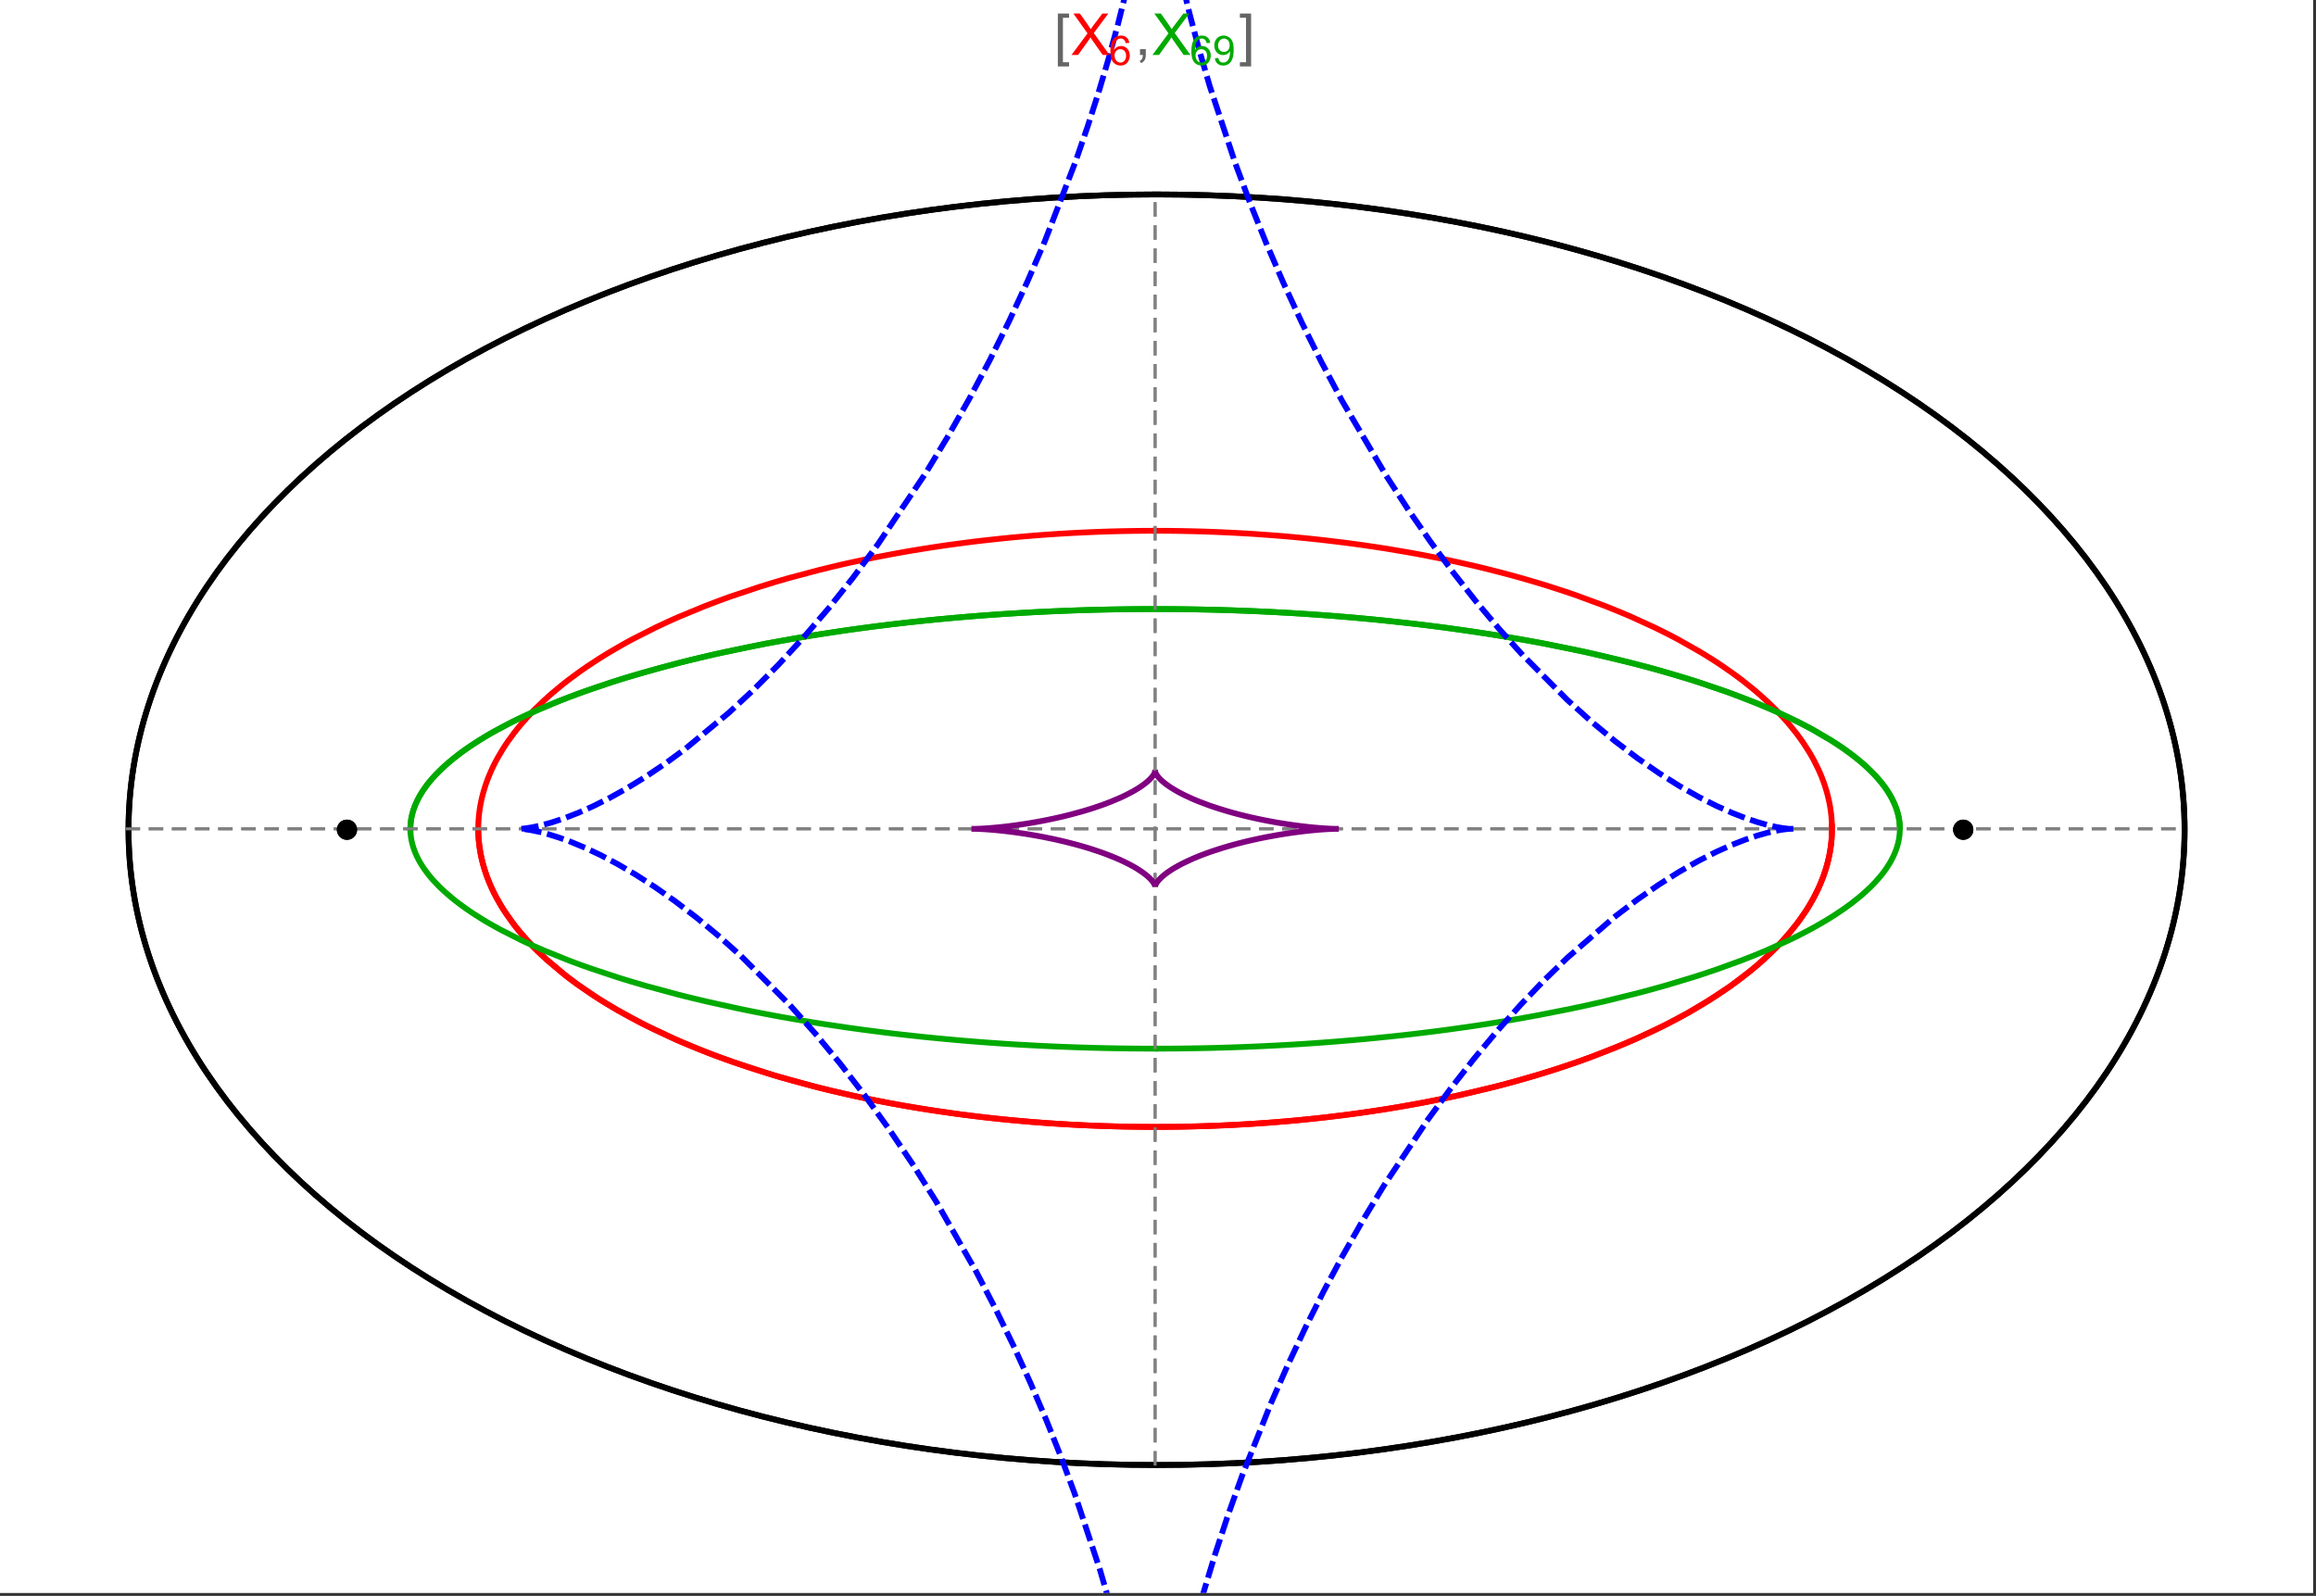 <?xml version="1.0" encoding="UTF-8"?>
<svg xmlns="http://www.w3.org/2000/svg" xmlns:xlink="http://www.w3.org/1999/xlink" width="801pt" height="552pt" viewBox="0 0 801 552" version="1.1">
<rect x="0" y="0" width="801" height="552" fill="#333333" stroke="none"/>
<defs>
<g>
<symbol overflow="visible" id="glyph0-0">
<path style="stroke:none;" d="M 1.25 0 L 1.25 -15.996 L 8.75 -15.996 L 8.75 0 Z M 2.5 -1.25 L 7.5 -1.25 L 7.5 -14.746 L 2.5 -14.746 Z "/>
</symbol>
<symbol overflow="visible" id="glyph0-1">
<path style="stroke:none;" d="M 5.242 3.984 L 1.359 3.984 L 1.359 -14.316 L 5.242 -14.316 L 5.242 -12.859 L 3.117 -12.859 L 3.117 2.52 L 5.242 2.52 Z "/>
</symbol>
<symbol overflow="visible" id="glyph0-2">
<path style="stroke:none;" d="M 4.199 3.984 L 0.32 3.984 L 0.32 2.52 L 2.441 2.52 L 2.441 -12.859 L 0.32 -12.859 L 0.32 -14.316 L 4.199 -14.316 Z "/>
</symbol>
<symbol overflow="visible" id="glyph1-0">
<path style="stroke:none;" d="M 2.5 0 L 2.5 -12.5 L 12.5 -12.5 L 12.5 0 Z M 2.812 -0.312 L 12.188 -0.312 L 12.188 -12.188 L 2.812 -12.188 Z "/>
</symbol>
<symbol overflow="visible" id="glyph1-1">
<path style="stroke:none;" d="M 0.086 0 L 5.625 -7.461 L 0.742 -14.316 L 3 -14.316 L 5.594 -10.645 C 6.133 -9.879 6.52 -9.293 6.75 -8.887 C 7.066 -9.406 7.441 -9.949 7.883 -10.516 L 10.762 -14.316 L 12.82 -14.316 L 7.793 -7.57 L 13.211 0 L 10.867 0 L 7.266 -5.109 C 7.062 -5.398 6.852 -5.715 6.641 -6.062 C 6.32 -5.539 6.094 -5.184 5.957 -4.992 L 2.363 0 Z "/>
</symbol>
<symbol overflow="visible" id="glyph1-2">
<path style="stroke:none;" d="M 1.777 0 L 1.777 -2 L 3.781 -2 L 3.781 0 C 3.777 0.734 3.648 1.328 3.391 1.781 C 3.129 2.234 2.715 2.582 2.148 2.832 L 1.66 2.078 C 2.027 1.914 2.301 1.676 2.48 1.363 C 2.652 1.047 2.75 0.594 2.773 0 Z "/>
</symbol>
<symbol overflow="visible" id="glyph2-0">
<path style="stroke:none;" d="M 1.773 0 L 1.773 -8.875 L 8.875 -8.875 L 8.875 0 Z M 1.996 -0.223 L 8.652 -0.223 L 8.652 -8.652 L 1.996 -8.652 Z "/>
</symbol>
<symbol overflow="visible" id="glyph2-1">
<path style="stroke:none;" d="M 7.066 -7.676 L 5.824 -7.578 C 5.711 -8.062 5.551 -8.418 5.352 -8.645 C 5.012 -8.996 4.598 -9.176 4.105 -9.18 C 3.703 -9.176 3.355 -9.066 3.059 -8.848 C 2.664 -8.559 2.352 -8.137 2.129 -7.59 C 1.898 -7.035 1.781 -6.254 1.773 -5.242 C 2.074 -5.699 2.441 -6.039 2.875 -6.262 C 3.309 -6.48 3.766 -6.59 4.242 -6.594 C 5.074 -6.59 5.781 -6.285 6.367 -5.676 C 6.949 -5.062 7.242 -4.27 7.246 -3.301 C 7.242 -2.66 7.105 -2.066 6.832 -1.52 C 6.559 -0.969 6.18 -0.551 5.699 -0.262 C 5.215 0.027 4.668 0.168 4.062 0.172 C 3.02 0.168 2.172 -0.211 1.52 -0.973 C 0.859 -1.738 0.531 -3 0.535 -4.758 C 0.531 -6.719 0.895 -8.145 1.621 -9.039 C 2.25 -9.816 3.102 -10.207 4.18 -10.207 C 4.977 -10.207 5.633 -9.98 6.145 -9.531 C 6.656 -9.082 6.965 -8.465 7.066 -7.676 Z M 1.969 -3.293 C 1.969 -2.863 2.059 -2.449 2.242 -2.059 C 2.422 -1.66 2.676 -1.363 3.008 -1.16 C 3.332 -0.953 3.68 -0.848 4.043 -0.852 C 4.566 -0.848 5.016 -1.062 5.398 -1.488 C 5.773 -1.914 5.965 -2.492 5.969 -3.223 C 5.965 -3.926 5.777 -4.477 5.406 -4.883 C 5.031 -5.285 4.559 -5.488 3.992 -5.492 C 3.426 -5.488 2.949 -5.285 2.559 -4.883 C 2.164 -4.477 1.969 -3.949 1.969 -3.293 Z "/>
</symbol>
<symbol overflow="visible" id="glyph2-2">
<path style="stroke:none;" d="M 0.777 -2.352 L 1.977 -2.461 C 2.074 -1.898 2.27 -1.488 2.559 -1.234 C 2.844 -0.977 3.211 -0.848 3.66 -0.852 C 4.039 -0.848 4.375 -0.938 4.668 -1.113 C 4.953 -1.289 5.191 -1.523 5.379 -1.82 C 5.562 -2.113 5.715 -2.508 5.844 -3.008 C 5.965 -3.504 6.027 -4.016 6.031 -4.535 C 6.027 -4.59 6.027 -4.672 6.023 -4.785 C 5.773 -4.383 5.434 -4.059 5.004 -3.816 C 4.57 -3.566 4.102 -3.445 3.598 -3.445 C 2.754 -3.445 2.039 -3.75 1.461 -4.359 C 0.875 -4.969 0.586 -5.773 0.59 -6.773 C 0.586 -7.805 0.891 -8.633 1.5 -9.262 C 2.109 -9.891 2.871 -10.207 3.785 -10.207 C 4.445 -10.207 5.047 -10.027 5.598 -9.672 C 6.145 -9.312 6.562 -8.805 6.848 -8.148 C 7.129 -7.488 7.27 -6.535 7.273 -5.289 C 7.27 -3.988 7.129 -2.953 6.848 -2.188 C 6.562 -1.414 6.145 -0.828 5.59 -0.43 C 5.035 -0.027 4.383 0.168 3.633 0.172 C 2.836 0.168 2.184 -0.047 1.684 -0.488 C 1.176 -0.926 0.875 -1.547 0.777 -2.352 Z M 5.887 -6.836 C 5.883 -7.551 5.691 -8.117 5.312 -8.539 C 4.93 -8.957 4.473 -9.168 3.938 -9.172 C 3.383 -9.168 2.898 -8.941 2.488 -8.492 C 2.074 -8.035 1.867 -7.449 1.871 -6.73 C 1.867 -6.082 2.062 -5.555 2.457 -5.152 C 2.844 -4.746 3.328 -4.547 3.902 -4.547 C 4.48 -4.547 4.953 -4.746 5.328 -5.152 C 5.695 -5.555 5.883 -6.117 5.887 -6.836 Z "/>
</symbol>
</g>
<clipPath id="clip1">
  <path d="M 170 0 L 629 0 L 629 551 L 170 551 Z "/>
</clipPath>
</defs>
<g id="surface3750">
<path style="fill-rule:nonzero;fill:rgb(99.998%,99.998%,99.998%);fill-opacity:1;stroke-width:0.03;stroke-linecap:butt;stroke-linejoin:miter;stroke:rgb(99.998%,99.998%,99.998%);stroke-opacity:1;stroke-miterlimit:10;" d="M 74 564 L 874 564 L 874 13 L 74 13 Z " transform="matrix(1,0,0,1,-74,-13)"/>
<path style="fill:none;stroke-width:2;stroke-linecap:square;stroke-linejoin:miter;stroke:rgb(0%,0%,0%);stroke-opacity:1;stroke-miterlimit:3.25;" d="M 829.551 300 C 829.551 241.719 792.09 185.828 725.414 144.617 C 658.734 103.41 568.297 80.258 474 80.258 C 379.703 80.258 289.266 103.41 222.586 144.617 C 155.91 185.828 118.449 241.719 118.449 300 C 118.449 358.281 155.91 414.172 222.586 455.383 C 289.266 496.59 379.703 519.742 474 519.742 C 568.297 519.742 658.734 496.59 725.414 455.383 C 792.09 414.172 829.551 358.281 829.551 300 Z " transform="matrix(1,0,0,1,-74,-13)"/>
<path style="fill:none;stroke-width:1;stroke-linecap:square;stroke-linejoin:miter;stroke:rgb(50%,50%,50%);stroke-opacity:1;stroke-dasharray:4,4;stroke-miterlimit:3.25;" d="M 117.949 299.691 L 829.051 299.691 " transform="matrix(1,0,0,1,-74,-13)"/>
<path style="fill:none;stroke-width:1;stroke-linecap:square;stroke-linejoin:miter;stroke:rgb(50%,50%,50%);stroke-opacity:1;stroke-dasharray:4,4;stroke-miterlimit:3.25;" d="M 473.5 519.434 L 473.5 79.949 " transform="matrix(1,0,0,1,-74,-13)"/>
<path style="fill:none;stroke-width:2;stroke-linecap:square;stroke-linejoin:miter;stroke:rgb(99.998%,0%,0%);stroke-opacity:1;stroke-miterlimit:3.25;" d="M 239.418 300.547 L 239.438 301.371 L 239.477 302.191 L 239.527 303.016 L 239.598 303.84 L 239.68 304.66 L 239.777 305.484 L 239.887 306.305 L 240.016 307.125 L 240.156 307.945 L 240.312 308.766 L 240.484 309.586 L 240.672 310.406 L 240.871 311.223 L 241.086 312.039 L 241.562 313.672 L 241.82 314.484 L 242.098 315.301 L 242.688 316.922 L 243.008 317.734 L 243.34 318.543 L 244.047 320.156 L 244.426 320.961 L 244.816 321.762 L 245.641 323.363 L 247.461 326.547 L 247.949 327.34 L 248.457 328.129 L 249.508 329.699 L 251.777 332.82 L 252.379 333.594 L 252.996 334.367 L 254.27 335.902 L 256.977 338.945 L 257.688 339.695 L 258.41 340.449 L 259.898 341.941 L 263.027 344.891 L 269.891 350.637 L 270.883 351.398 L 271.887 352.156 L 273.938 353.66 L 278.203 356.609 L 279.301 357.336 L 280.414 358.059 L 282.68 359.484 L 287.359 362.285 L 288.562 362.973 L 289.773 363.656 L 292.234 365.004 L 297.297 367.637 L 307.938 372.645 L 309.312 373.246 L 310.695 373.84 L 313.496 375.012 L 319.199 377.285 L 320.648 377.84 L 322.105 378.387 L 325.039 379.461 L 331.004 381.543 L 332.512 382.047 L 334.027 382.547 L 337.082 383.523 L 343.262 385.406 L 355.887 388.871 L 357.379 389.25 L 358.875 389.621 L 361.879 390.352 L 367.926 391.742 L 369.445 392.074 L 370.965 392.402 L 374.016 393.047 L 380.141 394.262 L 381.676 394.551 L 383.211 394.836 L 386.289 395.391 L 392.457 396.434 L 394.004 396.68 L 395.547 396.922 L 398.637 397.391 L 404.82 398.266 L 406.367 398.473 L 407.91 398.672 L 411 399.059 L 412.543 399.242 L 414.082 399.422 L 417.164 399.77 L 418.703 399.934 L 420.242 400.094 L 423.312 400.398 L 429.434 400.953 L 430.961 401.078 L 432.484 401.199 L 435.527 401.426 L 437.043 401.535 L 438.559 401.637 L 441.582 401.828 L 443.09 401.918 L 444.594 402 L 446.094 402.082 L 447.594 402.156 L 449.09 402.227 L 450.582 402.293 L 453.559 402.414 L 455.012 402.469 L 456.465 402.516 L 459.355 402.602 L 460.797 402.637 L 462.234 402.668 L 463.668 402.699 L 465.098 402.723 L 466.523 402.742 L 469.367 402.773 L 470.781 402.781 L 472.191 402.785 L 473.598 402.789 L 475.004 402.785 L 476.402 402.781 L 477.797 402.77 L 479.188 402.758 L 480.574 402.742 L 481.957 402.723 L 483.336 402.695 L 484.711 402.672 L 486.082 402.641 L 487.445 402.605 L 490.164 402.527 L 491.516 402.484 L 492.863 402.438 L 494.203 402.387 L 495.543 402.332 L 498.203 402.215 L 499.527 402.152 L 500.848 402.086 L 503.469 401.941 L 504.773 401.867 L 506.074 401.789 L 508.66 401.621 L 509.941 401.535 L 511.223 401.445 L 513.766 401.258 L 518.793 400.848 L 520.039 400.738 L 521.277 400.625 L 523.738 400.395 L 528.602 399.902 L 529.805 399.773 L 531 399.641 L 533.379 399.371 L 538.07 398.801 L 539.328 398.641 L 540.578 398.48 L 543.062 398.145 L 547.957 397.453 L 549.164 397.273 L 550.363 397.09 L 552.746 396.723 L 557.438 395.953 L 558.594 395.758 L 559.742 395.559 L 562.023 395.156 L 566.512 394.328 L 575.191 392.586 L 576.246 392.359 L 577.297 392.133 L 579.379 391.676 L 583.473 390.738 L 591.367 388.809 L 592.328 388.559 L 593.281 388.312 L 595.172 387.812 L 598.883 386.797 L 606.031 384.723 L 606.844 384.477 L 607.648 384.23 L 609.246 383.738 L 612.383 382.738 L 618.43 380.711 L 619.164 380.453 L 619.895 380.199 L 621.344 379.684 L 624.188 378.648 L 629.66 376.559 L 630.328 376.297 L 630.988 376.031 L 632.297 375.504 L 634.863 374.445 L 639.805 372.316 L 648.945 368.02 L 650.109 367.434 L 651.258 366.848 L 653.5 365.676 L 657.797 363.332 L 665.652 358.652 L 666.113 358.359 L 666.57 358.066 L 667.473 357.484 L 669.234 356.316 L 672.598 353.992 L 678.707 349.375 L 679.059 349.094 L 680.09 348.25 L 681.426 347.129 L 683.969 344.898 L 684.273 344.617 L 684.578 344.34 L 685.176 343.785 L 686.344 342.68 L 688.559 340.48 L 688.824 340.207 L 689.086 339.934 L 689.605 339.387 L 690.617 338.297 L 692.535 336.133 L 695.949 331.859 L 696.133 331.613 L 696.312 331.367 L 696.668 330.871 L 697.363 329.891 L 698.668 327.941 L 698.82 327.699 L 698.977 327.457 L 699.281 326.973 L 699.867 326.008 L 700.969 324.09 L 701.227 323.613 L 701.48 323.137 L 701.973 322.191 L 702.883 320.309 L 702.988 320.074 L 703.098 319.84 L 703.305 319.371 L 703.703 318.441 L 704.438 316.594 L 704.531 316.344 L 704.621 316.094 L 704.801 315.598 L 705.137 314.609 L 705.219 314.359 L 705.453 313.621 L 705.746 312.645 L 705.812 312.398 L 705.883 312.156 L 706.012 311.668 L 706.258 310.699 L 706.375 310.215 L 706.484 309.73 L 706.688 308.773 L 706.734 308.531 L 706.777 308.293 L 706.867 307.816 L 706.91 307.578 L 706.949 307.34 L 707.027 306.867 L 707.098 306.391 L 707.168 305.918 L 707.199 305.684 L 707.227 305.449 L 707.285 304.977 L 707.312 304.742 L 707.336 304.508 L 707.383 304.043 L 707.406 303.809 L 707.426 303.574 L 707.465 303.109 L 707.496 302.648 L 707.512 302.414 L 707.547 301.723 L 707.555 301.492 L 707.566 301.262 L 707.57 301.047 L 707.578 300.832 L 707.582 300.621 L 707.59 300.191 L 707.59 299.98 L 707.594 299.766 L 707.59 299.555 L 707.59 299.129 L 707.586 298.918 L 707.582 298.703 L 707.578 298.492 L 707.547 297.648 L 707.535 297.441 L 707.527 297.23 L 707.516 297.02 L 707.5 296.812 L 707.488 296.602 L 707.457 296.184 L 707.441 295.977 L 707.422 295.77 L 707.387 295.352 L 707.363 295.145 L 707.344 294.938 L 707.301 294.523 L 707.273 294.316 L 707.25 294.109 L 707.199 293.699 L 707.082 292.879 L 707.051 292.676 L 707.02 292.469 L 706.953 292.062 L 706.809 291.25 L 706.73 290.844 L 706.652 290.441 L 706.48 289.637 L 706.098 288.039 L 705.996 287.648 L 705.891 287.262 L 705.672 286.488 L 705.195 284.949 L 705.07 284.566 L 704.941 284.188 L 704.672 283.426 L 704.102 281.918 L 704.027 281.73 L 703.949 281.543 L 703.797 281.168 L 703.484 280.422 L 702.82 278.941 L 701.363 276.023 L 701.258 275.824 L 701.152 275.629 L 700.938 275.238 L 700.5 274.461 L 699.59 272.914 L 697.625 269.871 L 697.496 269.684 L 697.363 269.496 L 697.102 269.121 L 696.57 268.375 L 695.473 266.891 L 693.145 263.973 L 692.863 263.637 L 692.578 263.301 L 692 262.629 L 690.816 261.301 L 688.344 258.684 L 688.188 258.523 L 687.703 258.039 L 687.055 257.395 L 685.734 256.121 L 682.984 253.605 L 682.219 252.934 L 681.441 252.266 L 679.855 250.941 L 676.578 248.336 L 676.367 248.172 L 675.734 247.691 L 674.883 247.055 L 673.152 245.789 L 669.586 243.301 L 669.359 243.152 L 669.137 243 L 668.688 242.699 L 667.781 242.102 L 665.945 240.918 L 662.18 238.594 L 654.27 234.113 L 654.035 233.988 L 653.797 233.859 L 653.316 233.609 L 652.359 233.105 L 650.418 232.105 L 646.465 230.148 L 638.258 226.387 L 637.688 226.137 L 637.117 225.891 L 635.969 225.402 L 633.652 224.434 L 628.938 222.539 L 619.199 218.941 L 618.906 218.84 L 618.617 218.738 L 618.035 218.535 L 616.867 218.137 L 614.52 217.344 L 609.754 215.809 L 609.457 215.711 L 609.156 215.617 L 608.551 215.43 L 607.344 215.059 L 604.914 214.324 L 599.996 212.895 L 599.324 212.707 L 598.648 212.52 L 597.297 212.148 L 594.582 211.414 L 589.082 210 L 588.738 209.914 L 587.695 209.656 L 586.305 209.316 L 583.508 208.652 L 577.852 207.371 L 577.504 207.297 L 577.152 207.219 L 576.453 207.07 L 575.051 206.77 L 572.23 206.184 L 566.543 205.062 L 566.188 204.992 L 565.828 204.926 L 565.113 204.793 L 563.676 204.527 L 560.797 204.008 L 554.988 203.023 L 554.645 202.965 L 553.625 202.801 L 552.258 202.586 L 549.52 202.164 L 544.004 201.367 L 543.66 201.316 L 543.312 201.27 L 542.621 201.176 L 541.23 200.988 L 538.449 200.629 L 532.855 199.953 L 532.477 199.91 L 532.094 199.867 L 531.336 199.781 L 529.809 199.613 L 526.754 199.289 L 525.988 199.211 L 525.219 199.133 L 523.688 198.984 L 520.613 198.695 L 520.227 198.664 L 519.84 198.629 L 519.07 198.559 L 517.527 198.43 L 514.438 198.18 L 508.234 197.73 L 507.508 197.684 L 506.785 197.637 L 505.332 197.551 L 502.422 197.383 L 501.695 197.344 L 500.965 197.305 L 499.508 197.23 L 496.59 197.098 L 496.227 197.082 L 495.859 197.066 L 495.129 197.035 L 493.668 196.977 L 493.305 196.965 L 492.938 196.949 L 492.207 196.922 L 490.746 196.875 L 490.379 196.863 L 490.016 196.852 L 489.281 196.828 L 487.82 196.789 L 487.453 196.777 L 487.086 196.77 L 486.355 196.75 L 484.891 196.715 L 484.531 196.711 L 483.094 196.68 L 482.734 196.676 L 482.016 196.664 L 481.656 196.656 L 481.297 196.652 L 480.582 196.641 L 478.066 196.613 L 477.707 196.613 L 476.988 196.605 L 476.629 196.605 L 476.27 196.602 L 475.91 196.602 L 475.551 196.598 L 474.469 196.598 L 474.109 196.594 L 473.5 196.594 " transform="matrix(1,0,0,1,-74,-13)"/>
<path style="fill:none;stroke-width:2;stroke-linecap:square;stroke-linejoin:miter;stroke:rgb(99.998%,0%,0%);stroke-opacity:1;stroke-miterlimit:3.25;" d="M 472.746 196.594 L 472.672 196.594 L 472.312 196.598 L 471.594 196.598 L 471.234 196.602 L 470.516 196.602 L 469.797 196.609 L 469.438 196.609 L 465.844 196.648 L 465.484 196.656 L 464.766 196.668 L 464.406 196.672 L 464.051 196.68 L 463.332 196.691 L 461.895 196.723 L 461.504 196.73 L 461.117 196.738 L 460.336 196.758 L 458.781 196.797 L 458 196.82 L 457.223 196.844 L 455.668 196.895 L 455.277 196.906 L 454.891 196.922 L 454.113 196.949 L 452.559 197.008 L 449.453 197.137 L 449.066 197.156 L 448.676 197.176 L 447.902 197.211 L 446.352 197.289 L 443.254 197.457 L 442.867 197.477 L 441.707 197.547 L 440.164 197.641 L 437.078 197.848 L 436.359 197.895 L 435.641 197.949 L 434.203 198.055 L 431.336 198.273 L 430.977 198.305 L 430.621 198.332 L 429.902 198.391 L 428.473 198.512 L 425.621 198.766 L 425.262 198.801 L 424.906 198.832 L 424.195 198.898 L 422.77 199.035 L 419.93 199.32 L 414.277 199.938 L 413.895 199.98 L 413.512 200.027 L 412.75 200.113 L 411.227 200.297 L 408.188 200.676 L 402.141 201.484 L 401.766 201.539 L 401.391 201.59 L 400.637 201.699 L 399.137 201.918 L 396.148 202.367 L 390.207 203.32 L 389.844 203.379 L 389.484 203.441 L 388.758 203.566 L 387.312 203.812 L 384.434 204.324 L 378.719 205.395 L 377.297 205.676 L 375.883 205.957 L 373.066 206.535 L 367.48 207.742 L 367.156 207.812 L 366.832 207.887 L 366.188 208.031 L 364.898 208.324 L 362.332 208.926 L 357.254 210.164 L 347.293 212.816 L 345.965 213.191 L 344.641 213.574 L 342.012 214.344 L 336.82 215.941 L 326.715 219.32 L 326.426 219.426 L 326.137 219.527 L 324.414 220.148 L 322.133 220.988 L 317.637 222.707 L 308.926 226.305 L 308.664 226.418 L 308.406 226.531 L 307.887 226.762 L 306.852 227.219 L 304.797 228.148 L 300.762 230.039 L 292.984 233.977 L 292.73 234.113 L 292.473 234.25 L 291.961 234.527 L 290.945 235.078 L 288.938 236.199 L 285.016 238.477 L 284.531 238.766 L 284.055 239.055 L 283.102 239.637 L 281.219 240.812 L 277.555 243.207 L 277.344 243.348 L 277.137 243.492 L 276.719 243.773 L 275.891 244.344 L 274.258 245.496 L 271.078 247.832 L 270.883 247.98 L 270.691 248.129 L 270.305 248.426 L 269.535 249.023 L 268.023 250.223 L 265.098 252.664 L 264.906 252.828 L 264.711 252.996 L 264.328 253.332 L 263.566 254.008 L 262.074 255.363 L 259.207 258.129 L 259.031 258.301 L 258.516 258.828 L 257.836 259.531 L 256.504 260.953 L 253.969 263.836 L 253.824 264.008 L 253.684 264.18 L 253.402 264.52 L 252.844 265.207 L 251.758 266.586 L 249.707 269.391 L 249.586 269.57 L 249.461 269.746 L 249.219 270.102 L 248.742 270.816 L 247.82 272.254 L 246.102 275.168 L 246 275.348 L 245.902 275.531 L 245.707 275.891 L 245.324 276.617 L 244.586 278.082 L 244.5 278.266 L 244.41 278.449 L 244.238 278.82 L 243.898 279.562 L 243.25 281.055 L 243.172 281.242 L 243.098 281.43 L 242.945 281.805 L 242.648 282.559 L 242.098 284.078 L 241.965 284.461 L 241.84 284.844 L 241.594 285.613 L 241.137 287.164 L 241.02 287.586 L 240.91 288.012 L 240.699 288.859 L 240.598 289.289 L 240.504 289.715 L 240.32 290.574 L 240.277 290.789 L 240.238 291.008 L 240.156 291.438 L 240.117 291.656 L 240.078 291.871 L 240.008 292.309 L 239.973 292.523 L 239.938 292.742 L 239.875 293.18 L 239.758 294.059 L 239.703 294.496 L 239.656 294.938 L 239.633 295.16 L 239.613 295.383 L 239.57 295.824 L 239.555 296.047 L 239.535 296.27 L 239.504 296.715 L 239.492 296.938 L 239.477 297.164 L 239.465 297.387 L 239.457 297.609 L 239.445 297.836 L 239.438 298.059 L 239.422 298.512 L 239.418 298.738 L 239.414 298.961 L 239.41 299.188 L 239.41 299.414 L 239.406 299.641 L 239.41 299.867 L 239.41 300.098 L 239.418 300.551 L 239.422 300.781 L 239.426 301.008 L 239.434 301.238 L 239.441 301.453 L 239.449 301.664 L 239.496 302.523 L 239.523 302.957 L 239.539 303.172 L 239.559 303.387 L 239.594 303.82 L 239.617 304.039 L 239.637 304.254 L 239.707 304.91 L 239.73 305.125 L 239.785 305.562 L 239.816 305.781 L 239.844 306.004 L 239.91 306.441 L 239.941 306.66 L 239.977 306.883 L 240.047 307.324 L 240.207 308.211 L 240.246 308.434 L 240.289 308.652 L 240.383 309.102 L 240.574 309.996 L 240.625 310.219 L 240.68 310.441 L 240.789 310.895 L 241.02 311.797 L 241.145 312.25 L 241.273 312.703 L 241.543 313.613 L 242.148 315.449 L 242.328 315.949 L 242.512 316.453 L 242.898 317.461 L 243.746 319.488 L 243.863 319.746 L 243.977 320 L 244.211 320.512 L 244.703 321.539 L 245.77 323.609 L 245.91 323.871 L 246.055 324.129 L 246.348 324.652 L 246.949 325.699 L 248.25 327.812 L 251.227 332.094 L 251.426 332.359 L 251.629 332.625 L 252.039 333.156 L 252.883 334.223 L 254.672 336.375 L 255.141 336.914 L 255.621 337.457 L 256.605 338.543 L 258.684 340.727 L 258.957 341.004 L 259.781 341.828 L 260.918 342.934 L 263.316 345.152 L 268.617 349.637 L 268.949 349.898 L 269.285 350.164 L 269.957 350.691 L 271.34 351.746 L 274.23 353.867 L 280.535 358.137 L 280.953 358.402 L 281.375 358.672 L 282.23 359.207 L 283.969 360.277 L 287.602 362.426 L 295.492 366.719 L 296.059 367.012 L 296.629 367.301 L 297.781 367.883 L 300.141 369.043 L 305.062 371.355 L 305.695 371.645 L 306.336 371.934 L 307.629 372.508 L 310.27 373.656 L 315.777 375.941 L 316.488 376.223 L 317.203 376.508 L 318.648 377.07 L 321.598 378.195 L 327.742 380.422 L 341.055 384.75 L 341.875 384.996 L 342.699 385.242 L 344.363 385.73 L 347.754 386.695 L 354.777 388.586 L 355.68 388.82 L 356.586 389.051 L 358.414 389.508 L 362.137 390.41 L 369.832 392.16 L 370.816 392.371 L 371.809 392.582 L 373.809 393.004 L 377.871 393.82 L 378.902 394.023 L 379.938 394.223 L 382.023 394.617 L 386.266 395.387 L 387.34 395.574 L 388.418 395.762 L 390.594 396.129 L 395.012 396.84 L 404.117 398.172 L 405.258 398.324 L 406.402 398.477 L 408.711 398.773 L 413.387 399.344 L 414.57 399.48 L 415.758 399.613 L 418.148 399.875 L 422.996 400.367 L 424.219 400.484 L 425.449 400.602 L 427.926 400.82 L 429.172 400.93 L 430.422 401.035 L 432.938 401.234 L 434.203 401.328 L 435.473 401.422 L 438.027 401.602 L 443.199 401.922 L 444.508 401.996 L 445.816 402.066 L 448.449 402.199 L 449.773 402.258 L 451.105 402.316 L 453.777 402.422 L 455.117 402.473 L 456.465 402.516 L 457.82 402.559 L 459.176 402.594 L 460.535 402.629 L 463.27 402.691 L 464.645 402.715 L 466.023 402.734 L 467.406 402.754 L 468.793 402.766 L 470.184 402.777 L 471.578 402.785 L 472.977 402.789 L 474.383 402.789 L 475.789 402.781 L 477.199 402.773 L 478.613 402.762 L 480.031 402.746 L 481.453 402.73 L 482.879 402.707 L 484.309 402.68 L 485.742 402.648 L 487.18 402.613 L 488.742 402.57 L 490.309 402.523 L 491.879 402.473 L 493.453 402.414 L 495.031 402.352 L 496.609 402.285 L 499.785 402.137 L 501.375 402.059 L 502.969 401.969 L 506.168 401.781 L 507.773 401.68 L 509.379 401.574 L 512.602 401.344 L 514.215 401.223 L 515.832 401.094 L 519.074 400.82 L 520.699 400.68 L 522.324 400.527 L 525.582 400.215 L 527.211 400.047 L 528.844 399.875 L 532.113 399.516 L 538.66 398.727 L 540.301 398.516 L 541.941 398.297 L 545.223 397.848 L 551.781 396.871 L 553.422 396.613 L 555.059 396.348 L 558.336 395.801 L 564.871 394.637 L 566.5 394.328 L 568.129 394.016 L 571.379 393.371 L 577.852 392.012 L 590.645 388.992 L 592.121 388.613 L 593.594 388.23 L 596.527 387.445 L 602.34 385.816 L 603.781 385.395 L 605.219 384.969 L 608.078 384.098 L 613.73 382.297 L 615.129 381.832 L 616.523 381.363 L 619.289 380.41 L 624.746 378.441 L 635.32 374.254 L 636.609 373.711 L 637.887 373.156 L 640.422 372.043 L 645.387 369.75 L 646.605 369.164 L 647.816 368.578 L 650.207 367.383 L 654.879 364.941 L 656.02 364.32 L 657.152 363.695 L 659.387 362.43 L 663.734 359.848 L 671.898 354.488 L 672.977 353.719 L 674.043 352.945 L 676.133 351.387 L 680.129 348.215 L 681.09 347.41 L 682.035 346.605 L 683.879 344.977 L 687.375 341.672 L 688.207 340.836 L 689.023 340 L 690.609 338.312 L 693.574 334.895 L 694.273 334.031 L 694.953 333.168 L 696.266 331.43 L 698.68 327.918 L 699.238 327.035 L 699.781 326.148 L 700.812 324.367 L 701.301 323.477 L 701.773 322.582 L 702.66 320.785 L 703.074 319.883 L 703.473 318.98 L 704.215 317.172 L 704.559 316.262 L 704.887 315.355 L 705.48 313.531 L 705.75 312.621 L 706.004 311.707 L 706.238 310.789 L 706.453 309.875 L 706.648 308.957 L 706.824 308.039 L 706.984 307.121 L 707.125 306.203 L 707.25 305.285 L 707.352 304.363 L 707.438 303.441 L 707.504 302.523 L 707.551 301.602 L 707.582 300.68 L 707.594 299.758 L 707.582 298.836 " transform="matrix(1,0,0,1,-74,-13)"/>
<path style="fill:none;stroke-width:2;stroke-linecap:square;stroke-linejoin:miter;stroke:rgb(0%,66.666%,0%);stroke-opacity:1;stroke-miterlimit:3.25;" d="M 731.062 299.129 L 731.039 298.59 L 731.004 298.047 L 730.949 297.504 L 730.887 296.965 L 730.805 296.422 L 730.711 295.883 L 730.598 295.34 L 730.477 294.801 L 730.336 294.258 L 730.184 293.719 L 730.016 293.176 L 729.832 292.637 L 729.637 292.098 L 729.426 291.555 L 728.957 290.477 L 728.703 289.934 L 728.434 289.395 L 727.848 288.316 L 727.535 287.777 L 727.207 287.238 L 726.508 286.164 L 726.137 285.625 L 725.75 285.086 L 724.934 284.012 L 723.129 281.867 L 722.645 281.332 L 722.141 280.797 L 721.094 279.73 L 718.824 277.602 L 718.223 277.07 L 717.605 276.543 L 716.328 275.484 L 713.602 273.375 L 712.883 272.852 L 712.152 272.328 L 710.648 271.281 L 707.469 269.203 L 700.445 265.102 L 699.426 264.555 L 698.387 264.008 L 696.27 262.918 L 691.848 260.758 L 690.699 260.223 L 689.543 259.691 L 687.176 258.633 L 682.266 256.547 L 681 256.031 L 679.723 255.516 L 677.121 254.496 L 671.754 252.492 L 660.371 248.625 L 658.891 248.156 L 657.398 247.691 L 654.379 246.773 L 648.195 244.977 L 646.621 244.535 L 645.035 244.102 L 641.832 243.242 L 635.305 241.566 L 633.648 241.16 L 631.98 240.758 L 628.621 239.961 L 621.793 238.422 L 607.758 235.562 L 606.09 235.25 L 604.418 234.938 L 601.055 234.332 L 594.273 233.164 L 592.566 232.883 L 590.855 232.605 L 587.418 232.066 L 580.504 231.035 L 578.77 230.789 L 577.027 230.547 L 573.543 230.074 L 566.539 229.18 L 564.785 228.969 L 563.027 228.762 L 559.508 228.359 L 552.461 227.605 L 550.695 227.426 L 548.934 227.254 L 545.402 226.922 L 543.637 226.758 L 541.875 226.602 L 538.344 226.305 L 536.582 226.16 L 534.82 226.02 L 531.297 225.754 L 524.27 225.273 L 522.516 225.164 L 520.766 225.059 L 517.266 224.859 L 515.523 224.766 L 513.777 224.676 L 510.301 224.508 L 508.566 224.43 L 506.832 224.355 L 505.102 224.285 L 503.375 224.219 L 501.652 224.156 L 499.934 224.098 L 496.504 223.992 L 494.824 223.945 L 493.152 223.906 L 491.484 223.867 L 489.82 223.828 L 488.156 223.797 L 486.5 223.77 L 484.844 223.746 L 483.195 223.723 L 479.906 223.691 L 478.27 223.68 L 476.637 223.672 L 475.008 223.668 L 473.387 223.664 L 471.766 223.668 L 470.152 223.672 L 468.543 223.68 L 466.938 223.691 L 465.336 223.707 L 463.742 223.723 L 462.152 223.746 L 460.566 223.77 L 457.41 223.824 L 454.277 223.895 L 452.719 223.934 L 451.168 223.973 L 449.617 224.02 L 448.078 224.066 L 445.008 224.168 L 443.484 224.223 L 441.965 224.281 L 438.945 224.406 L 437.441 224.473 L 435.945 224.543 L 432.973 224.688 L 431.492 224.762 L 430.02 224.844 L 427.098 225.008 L 421.32 225.367 L 419.891 225.461 L 418.469 225.559 L 415.645 225.762 L 410.07 226.188 L 408.691 226.301 L 407.32 226.414 L 404.598 226.648 L 399.234 227.141 L 397.797 227.281 L 396.367 227.422 L 393.531 227.707 L 387.953 228.305 L 386.578 228.461 L 385.211 228.617 L 382.5 228.934 L 377.172 229.59 L 375.859 229.758 L 374.555 229.93 L 371.969 230.273 L 366.887 230.98 L 357.098 232.453 L 355.906 232.645 L 354.727 232.836 L 352.383 233.223 L 347.793 234.004 L 338.961 235.617 L 322.668 238.984 L 321.773 239.184 L 320.883 239.387 L 319.121 239.789 L 315.668 240.602 L 309.027 242.238 L 296.785 245.551 L 296.062 245.758 L 295.348 245.969 L 293.93 246.383 L 291.152 247.215 L 285.828 248.883 L 276.055 252.199 L 275.434 252.426 L 274.816 252.648 L 273.598 253.094 L 271.215 253.984 L 266.672 255.758 L 258.43 259.254 L 257.949 259.469 L 257.477 259.684 L 256.535 260.117 L 254.699 260.973 L 251.211 262.672 L 244.914 266.012 L 244.555 266.211 L 244.199 266.414 L 243.5 266.816 L 242.133 267.617 L 239.539 269.199 L 239.227 269.398 L 238.918 269.594 L 238.309 269.984 L 237.121 270.762 L 234.879 272.305 L 234.609 272.496 L 234.344 272.688 L 233.82 273.066 L 232.797 273.824 L 230.871 275.324 L 227.449 278.262 L 227.266 278.43 L 227.086 278.598 L 226.73 278.934 L 226.039 279.602 L 224.738 280.926 L 224.582 281.09 L 224.43 281.254 L 224.129 281.582 L 223.547 282.234 L 222.453 283.523 L 222.324 283.688 L 222.195 283.844 L 221.945 284.164 L 221.461 284.801 L 220.559 286.062 L 220.453 286.219 L 220.352 286.375 L 220.145 286.684 L 219.75 287.305 L 219.027 288.535 L 218.938 288.703 L 218.848 288.867 L 218.672 289.199 L 218.336 289.855 L 218.258 290.02 L 218.18 290.18 L 218.027 290.508 L 217.742 291.156 L 217.672 291.316 L 217.605 291.48 L 217.477 291.801 L 217.234 292.441 L 217.016 293.082 L 216.816 293.715 L 216.773 293.871 L 216.727 294.031 L 216.598 294.5 L 216.559 294.656 L 216.484 294.973 L 216.449 295.129 L 216.414 295.281 L 216.348 295.594 L 216.316 295.75 L 216.285 295.902 L 216.23 296.215 L 216.203 296.367 L 216.18 296.523 L 216.133 296.828 L 216.113 296.984 L 216.055 297.441 L 216.023 297.746 L 216.012 297.898 L 215.996 298.051 L 215.973 298.355 L 215.957 298.66 L 215.949 298.801 L 215.93 299.504 L 215.93 299.922 L 215.934 300.062 L 215.938 300.199 L 215.945 300.48 L 215.953 300.617 L 215.957 300.758 L 215.965 300.895 L 215.977 301.035 L 215.984 301.172 L 215.996 301.309 L 216.008 301.449 L 216.031 301.723 L 216.062 302 L 216.094 302.273 L 216.172 302.82 L 216.219 303.09 L 216.266 303.363 L 216.316 303.633 L 216.43 304.172 L 216.461 304.309 L 216.492 304.441 L 216.555 304.711 L 216.695 305.246 L 216.734 305.383 L 216.852 305.781 L 217.02 306.312 L 217.395 307.367 L 217.598 307.883 L 217.812 308.395 L 218.281 309.414 L 218.344 309.539 L 218.406 309.668 L 218.531 309.918 L 218.797 310.422 L 219.359 311.426 L 219.656 311.926 L 219.969 312.422 L 220.621 313.41 L 222.062 315.367 L 222.168 315.5 L 222.27 315.633 L 222.484 315.895 L 222.918 316.418 L 223.82 317.461 L 225.777 319.523 L 225.906 319.652 L 226.035 319.777 L 226.297 320.035 L 226.828 320.543 L 227.922 321.555 L 230.258 323.562 L 230.398 323.676 L 230.539 323.793 L 230.828 324.023 L 231.406 324.488 L 232.598 325.406 L 235.094 327.23 L 235.254 327.344 L 235.418 327.457 L 235.742 327.68 L 236.398 328.133 L 237.742 329.027 L 240.539 330.805 L 240.734 330.926 L 240.93 331.043 L 241.324 331.281 L 242.117 331.758 L 243.738 332.703 L 247.105 334.578 L 254.336 338.238 L 254.57 338.348 L 254.801 338.457 L 255.27 338.68 L 256.211 339.117 L 258.125 339.992 L 262.066 341.719 L 270.398 345.086 L 270.652 345.184 L 270.902 345.277 L 271.41 345.473 L 272.426 345.855 L 274.488 346.613 L 278.699 348.117 L 287.492 351.031 L 287.801 351.129 L 288.105 351.227 L 288.723 351.418 L 289.961 351.801 L 292.465 352.562 L 297.57 354.059 L 308.188 356.93 L 308.82 357.094 L 309.457 357.254 L 310.738 357.578 L 313.316 358.215 L 318.559 359.465 L 329.355 361.844 L 329.73 361.922 L 330.102 362 L 330.852 362.156 L 332.352 362.465 L 335.375 363.07 L 341.512 364.246 L 341.898 364.316 L 342.285 364.391 L 343.062 364.531 L 344.617 364.816 L 347.754 365.371 L 354.102 366.445 L 354.492 366.508 L 354.887 366.574 L 355.676 366.699 L 357.254 366.953 L 360.43 367.449 L 366.852 368.398 L 367.258 368.457 L 367.66 368.516 L 370.098 368.855 L 373.363 369.297 L 379.953 370.141 L 380.727 370.234 L 381.504 370.328 L 383.055 370.516 L 386.172 370.875 L 392.457 371.562 L 392.852 371.605 L 393.246 371.645 L 394.035 371.727 L 395.621 371.887 L 398.801 372.199 L 405.195 372.785 L 405.633 372.824 L 406.066 372.859 L 406.938 372.934 L 408.684 373.082 L 412.188 373.363 L 412.625 373.395 L 413.066 373.43 L 415.703 373.629 L 419.234 373.879 L 419.676 373.906 L 420.117 373.938 L 421.004 373.996 L 422.773 374.113 L 426.324 374.332 L 433.457 374.719 L 433.875 374.742 L 436.801 374.879 L 440.152 375.027 L 440.57 375.043 L 440.988 375.062 L 441.828 375.094 L 443.508 375.16 L 446.867 375.277 L 447.289 375.293 L 447.711 375.305 L 448.551 375.332 L 450.234 375.383 L 451.922 375.43 L 453.605 375.473 L 454.027 375.484 L 454.449 375.492 L 455.293 375.512 L 456.98 375.547 L 457.402 375.559 L 458.668 375.582 L 460.359 375.609 L 461.188 375.625 L 462.016 375.637 L 462.43 375.641 L 462.844 375.648 L 463.672 375.656 L 464.086 375.664 L 464.504 375.668 L 467.402 375.695 L 467.82 375.699 L 468.234 375.699 L 469.062 375.707 L 469.477 375.707 L 469.891 375.711 L 470.305 375.711 L 470.723 375.715 L 471.965 375.715 L 472.379 375.719 L 473.5 375.719 " transform="matrix(1,0,0,1,-74,-13)"/>
<path style="fill:none;stroke-width:2;stroke-linecap:square;stroke-linejoin:miter;stroke:rgb(0%,66.666%,0%);stroke-opacity:1;stroke-miterlimit:3.25;" d="M 474.371 375.719 L 474.453 375.719 L 474.867 375.715 L 476.113 375.715 L 476.527 375.711 L 476.941 375.711 L 477.355 375.707 L 477.773 375.707 L 478.188 375.703 L 478.602 375.703 L 479.43 375.695 L 480.258 375.691 L 480.676 375.688 L 481.918 375.676 L 482.332 375.668 L 483.574 375.656 L 483.988 375.648 L 484.402 375.645 L 485.234 375.633 L 486.891 375.605 L 488.688 375.574 L 490.48 375.539 L 490.93 375.531 L 491.379 375.52 L 492.277 375.5 L 494.07 375.457 L 494.969 375.434 L 495.863 375.406 L 497.656 375.355 L 501.234 375.242 L 501.68 375.227 L 502.129 375.211 L 503.02 375.176 L 504.809 375.109 L 508.375 374.961 L 509.266 374.922 L 510.152 374.883 L 511.934 374.801 L 515.484 374.621 L 515.895 374.598 L 516.309 374.578 L 517.137 374.531 L 518.789 374.441 L 522.086 374.246 L 522.496 374.219 L 522.906 374.195 L 523.73 374.145 L 525.371 374.039 L 528.648 373.816 L 529.059 373.789 L 529.469 373.758 L 531.918 373.582 L 535.176 373.332 L 541.652 372.797 L 542.09 372.762 L 542.527 372.723 L 543.398 372.645 L 545.145 372.488 L 548.617 372.16 L 555.516 371.461 L 556.375 371.367 L 557.23 371.277 L 558.941 371.09 L 562.344 370.703 L 569.098 369.883 L 569.508 369.832 L 569.922 369.781 L 570.742 369.676 L 572.383 369.461 L 575.645 369.027 L 582.113 368.117 L 582.512 368.055 L 582.914 367.996 L 583.715 367.879 L 585.312 367.641 L 588.488 367.152 L 594.773 366.137 L 595.5 366.012 L 596.227 365.891 L 597.672 365.645 L 600.547 365.141 L 606.23 364.105 L 617.324 361.914 L 617.691 361.836 L 618.062 361.758 L 620.266 361.289 L 623.176 360.656 L 628.91 359.355 L 640.004 356.621 L 640.316 356.539 L 640.633 356.457 L 641.262 356.293 L 642.516 355.961 L 645.004 355.289 L 649.891 353.926 L 659.309 351.094 L 659.586 351.004 L 659.867 350.918 L 660.426 350.738 L 661.539 350.383 L 663.746 349.66 L 668.062 348.199 L 676.328 345.191 L 676.602 345.086 L 676.871 344.98 L 677.41 344.773 L 678.484 344.355 L 680.605 343.512 L 684.73 341.805 L 692.52 338.305 L 692.738 338.203 L 692.953 338.098 L 693.387 337.891 L 694.246 337.473 L 695.938 336.633 L 699.219 334.938 L 699.422 334.832 L 699.621 334.723 L 700.02 334.512 L 700.809 334.082 L 702.359 333.219 L 705.355 331.477 L 705.555 331.359 L 705.75 331.238 L 706.141 331 L 706.918 330.523 L 708.438 329.562 L 711.348 327.621 L 711.523 327.496 L 711.699 327.375 L 712.047 327.129 L 712.734 326.637 L 714.078 325.652 L 716.629 323.652 L 716.773 323.535 L 716.914 323.418 L 717.199 323.184 L 717.758 322.711 L 718.844 321.766 L 720.895 319.848 L 721.016 319.73 L 721.379 319.367 L 721.855 318.883 L 722.773 317.91 L 724.477 315.941 L 724.578 315.82 L 724.676 315.699 L 724.867 315.457 L 725.25 314.969 L 725.977 313.984 L 726.062 313.863 L 726.148 313.738 L 726.324 313.492 L 726.656 312.996 L 727.297 312.004 L 727.371 311.879 L 727.449 311.754 L 727.598 311.504 L 727.887 311 L 728.43 309.988 L 728.496 309.863 L 728.559 309.734 L 728.684 309.48 L 728.93 308.973 L 729.375 307.945 L 729.434 307.805 L 729.488 307.668 L 729.598 307.387 L 729.805 306.824 L 729.855 306.684 L 729.996 306.262 L 730.176 305.691 L 730.219 305.551 L 730.258 305.406 L 730.336 305.121 L 730.375 304.98 L 730.41 304.836 L 730.484 304.551 L 730.516 304.406 L 730.551 304.262 L 730.613 303.977 L 730.73 303.398 L 730.754 303.254 L 730.781 303.109 L 730.828 302.816 L 730.848 302.672 L 730.871 302.527 L 730.91 302.234 L 730.926 302.09 L 730.945 301.941 L 730.961 301.797 L 730.977 301.648 L 730.988 301.5 L 731 301.355 L 731.023 301.059 L 731.031 300.91 L 731.043 300.766 L 731.047 300.617 L 731.055 300.469 L 731.07 299.875 L 731.07 299.574 L 731.066 299.426 L 731.066 299.273 L 731.059 298.977 L 731.051 298.824 L 731.043 298.676 L 731.02 298.254 L 731.008 298.109 L 730.984 297.828 L 730.957 297.543 L 730.941 297.402 L 730.922 297.262 L 730.887 296.977 L 730.867 296.832 L 730.848 296.691 L 730.777 296.258 L 730.754 296.117 L 730.672 295.684 L 730.516 294.961 L 730.441 294.668 L 730.289 294.086 L 730.246 293.938 L 730.203 293.793 L 730.117 293.496 L 729.926 292.906 L 729.824 292.609 L 729.719 292.312 L 729.488 291.715 L 729.43 291.566 L 729.367 291.418 L 729.242 291.117 L 728.977 290.512 L 728.379 289.297 L 728.293 289.129 L 728.207 288.965 L 728.023 288.629 L 727.645 287.961 L 726.805 286.605 L 726.691 286.438 L 726.578 286.266 L 726.348 285.926 L 725.859 285.238 L 724.805 283.848 L 724.664 283.672 L 724.523 283.5 L 724.234 283.148 L 723.637 282.441 L 722.344 281.016 L 719.379 278.102 L 719.176 277.918 L 718.977 277.738 L 718.566 277.371 L 717.719 276.641 L 715.922 275.156 L 715.688 274.973 L 715.449 274.785 L 714.969 274.41 L 713.977 273.656 L 711.875 272.133 L 711.602 271.941 L 711.324 271.746 L 710.766 271.363 L 709.609 270.586 L 707.176 269.02 L 701.75 265.824 L 701.41 265.633 L 701.066 265.445 L 700.375 265.066 L 698.949 264.301 L 695.969 262.766 L 689.414 259.633 L 688.977 259.438 L 688.539 259.238 L 687.648 258.844 L 685.824 258.047 L 682.012 256.441 L 673.672 253.195 L 673.07 252.973 L 672.465 252.75 L 671.238 252.305 L 668.723 251.414 L 663.461 249.629 L 662.777 249.402 L 662.09 249.18 L 660.703 248.73 L 657.859 247.836 L 651.906 246.043 L 651.137 245.816 L 650.363 245.594 L 648.793 245.145 L 645.586 244.25 L 638.879 242.469 L 624.234 238.961 L 623.328 238.762 L 622.418 238.559 L 620.57 238.16 L 616.812 237.363 L 608.992 235.801 L 607.988 235.609 L 606.977 235.414 L 604.934 235.035 L 600.77 234.281 L 592.129 232.812 L 591.02 232.633 L 589.902 232.453 L 587.652 232.102 L 583.066 231.406 L 573.57 230.078 L 572.352 229.918 L 571.125 229.758 L 568.656 229.441 L 563.637 228.832 L 553.262 227.688 L 551.961 227.555 L 550.652 227.422 L 548.02 227.164 L 542.668 226.672 L 541.316 226.555 L 539.957 226.438 L 537.215 226.211 L 531.66 225.781 L 530.254 225.68 L 528.844 225.578 L 526.004 225.387 L 524.574 225.293 L 523.137 225.203 L 520.246 225.027 L 518.789 224.941 L 517.328 224.863 L 514.387 224.707 L 508.434 224.422 L 506.934 224.359 L 505.422 224.297 L 502.387 224.184 L 500.863 224.129 L 499.332 224.078 L 496.25 223.984 L 494.703 223.945 L 493.148 223.906 L 491.59 223.867 L 490.027 223.836 L 488.457 223.805 L 486.883 223.777 L 485.301 223.75 L 483.715 223.73 L 482.125 223.711 L 480.531 223.695 L 478.93 223.684 L 477.324 223.676 L 475.715 223.668 L 474.102 223.664 L 472.484 223.664 L 470.859 223.668 L 469.23 223.676 L 467.602 223.688 L 465.965 223.699 L 464.324 223.719 L 462.676 223.738 L 461.027 223.762 L 459.375 223.789 L 457.719 223.82 L 455.918 223.855 L 454.109 223.898 L 452.301 223.945 L 450.484 223.992 L 448.668 224.047 L 446.844 224.105 L 443.188 224.234 L 441.355 224.309 L 439.52 224.383 L 435.836 224.547 L 433.988 224.637 L 432.141 224.73 L 428.438 224.93 L 426.578 225.039 L 424.723 225.148 L 420.996 225.387 L 419.133 225.512 L 417.27 225.641 L 413.531 225.918 L 411.664 226.062 L 409.793 226.211 L 406.047 226.523 L 398.559 227.207 L 396.684 227.391 L 394.812 227.578 L 391.07 227.969 L 383.598 228.805 L 381.734 229.027 L 379.871 229.254 L 376.152 229.723 L 368.746 230.715 L 366.902 230.977 L 365.062 231.242 L 361.391 231.789 L 354.102 232.938 L 339.766 235.465 L 338.121 235.777 L 336.477 236.098 L 333.211 236.746 L 326.758 238.09 L 325.16 238.434 L 323.57 238.785 L 320.41 239.492 L 314.184 240.957 L 312.648 241.332 L 311.117 241.711 L 308.086 242.48 L 302.125 244.055 L 290.66 247.367 L 289.27 247.797 L 287.891 248.227 L 285.168 249.098 L 279.848 250.871 L 278.547 251.32 L 277.258 251.773 L 274.711 252.688 L 269.758 254.543 L 268.551 255.012 L 267.355 255.484 L 265 256.438 L 260.438 258.363 L 251.938 262.312 L 250.816 262.871 L 249.715 263.434 L 247.562 264.562 L 243.457 266.84 L 242.473 267.414 L 241.508 267.988 L 239.625 269.145 L 236.078 271.473 L 235.234 272.055 L 234.406 272.641 L 232.809 273.816 L 229.828 276.18 L 229.125 276.77 L 228.441 277.363 L 227.133 278.555 L 224.723 280.941 L 224.168 281.539 L 223.629 282.137 L 222.609 283.336 L 222.125 283.938 L 221.656 284.539 L 220.781 285.742 L 220.371 286.344 L 219.977 286.945 L 219.246 288.152 L 218.906 288.754 L 218.586 289.359 L 218 290.566 L 217.734 291.172 L 217.488 291.777 L 217.258 292.383 L 217.047 292.984 L 216.855 293.59 L 216.68 294.195 L 216.523 294.801 L 216.387 295.406 L 216.266 296.012 L 216.164 296.617 L 216.082 297.223 L 216.016 297.828 L 215.969 298.438 L 215.941 299.043 L 215.93 299.648 L 215.938 300.254 " transform="matrix(1,0,0,1,-74,-13)"/>
<path style="fill:none;stroke-width:2;stroke-linecap:square;stroke-linejoin:miter;stroke:rgb(0%,0%,0%);stroke-opacity:1;stroke-miterlimit:3.25;" d="M 829.551 300 C 829.551 241.719 792.09 185.828 725.414 144.617 C 658.734 103.41 568.297 80.258 474 80.258 C 379.703 80.258 289.266 103.41 222.586 144.617 C 155.91 185.828 118.449 241.719 118.449 300 C 118.449 358.281 155.91 414.172 222.586 455.383 C 289.266 496.59 379.703 519.742 474 519.742 C 568.297 519.742 658.734 496.59 725.414 455.383 C 792.09 414.172 829.551 358.281 829.551 300 Z " transform="matrix(1,0,0,1,-74,-13)"/>
<path style="fill:none;stroke-width:1;stroke-linecap:square;stroke-linejoin:miter;stroke:rgb(50%,50%,50%);stroke-opacity:1;stroke-dasharray:4,4;stroke-miterlimit:3.25;" d="M 117.949 299.691 L 829.051 299.691 " transform="matrix(1,0,0,1,-74,-13)"/>
<path style="fill:none;stroke-width:1;stroke-linecap:square;stroke-linejoin:miter;stroke:rgb(50%,50%,50%);stroke-opacity:1;stroke-dasharray:4,4;stroke-miterlimit:3.25;" d="M 473.5 519.434 L 473.5 79.949 " transform="matrix(1,0,0,1,-74,-13)"/>
<path style=" stroke:none;fill-rule:evenodd;fill:rgb(0%,0%,0%);fill-opacity:1;" d="M 123.5 287 C 123.5 286.07 123.133 285.18 122.477 284.523 C 121.82 283.867 120.93 283.5 120 283.5 C 119.07 283.5 118.18 283.867 117.523 284.523 C 116.867 285.18 116.5 286.07 116.5 287 C 116.5 287.93 116.867 288.82 117.523 289.477 C 118.18 290.133 119.07 290.5 120 290.5 C 120.93 290.5 121.82 290.133 122.477 289.477 C 123.133 288.82 123.5 287.93 123.5 287 Z "/>
<path style=" stroke:none;fill-rule:evenodd;fill:rgb(0%,0%,0%);fill-opacity:1;" d="M 682.5 287 C 682.5 286.07 682.133 285.18 681.477 284.523 C 680.82 283.867 679.93 283.5 679 283.5 C 678.07 283.5 677.18 283.867 676.523 284.523 C 675.867 285.18 675.5 286.07 675.5 287 C 675.5 287.93 675.867 288.82 676.523 289.477 C 677.18 290.133 678.07 290.5 679 290.5 C 679.93 290.5 680.82 290.133 681.477 289.477 C 682.133 288.82 682.5 287.93 682.5 287 Z "/>
<g clip-path="url(#clip1)" clip-rule="nonzero">
<path style="fill:none;stroke-width:2;stroke-linecap:square;stroke-linejoin:miter;stroke:rgb(0%,0%,99.998%);stroke-opacity:1;stroke-dasharray:4,4;stroke-miterlimit:3.25;" d="M 693.242 299.691 L 692.918 299.703 L 691.941 299.781 L 690.32 299.988 L 688.066 300.395 L 685.195 301.059 L 681.73 302.043 L 677.688 303.402 L 673.102 305.191 L 667.551 307.668 L 661.438 310.762 L 654.816 314.523 L 647.73 318.988 L 640.242 324.191 L 632.406 330.152 L 615.934 344.41 L 607.992 352.129 L 599.953 360.512 L 591.875 369.543 L 583.801 379.191 L 575.785 389.43 L 567.871 400.215 L 552.531 423.242 L 545.324 435.133 L 538.375 447.344 L 531.711 459.809 L 525.363 472.465 L 519.355 485.238 L 513.703 498.059 L 503.551 523.539 L 498.703 537.094 L 494.332 550.336 L 490.438 563.168 L 487.008 575.496 L 484.039 587.223 L 481.508 598.262 L 479.398 608.527 L 477.676 617.938 L 476.398 625.887 L 475.406 632.969 L 474.664 639.145 L 474.145 644.363 L 473.809 648.594 L 473.613 651.805 L 473.527 653.973 L 473.5 655.086 L 473.469 653.84 L 473.363 651.352 L 473.125 647.641 L 472.703 642.742 L 472.055 636.695 L 471.133 629.547 L 469.891 621.355 L 468.328 612.363 L 466.395 602.504 L 464.055 591.844 L 461.285 580.473 L 458.078 568.473 L 454.406 555.934 L 445.668 529.613 L 440.957 516.945 L 435.844 504.133 L 430.344 491.258 L 424.473 478.391 L 418.25 465.613 L 411.695 452.992 L 397.711 428.5 L 389.715 415.785 L 381.48 403.562 L 373.066 391.895 L 364.523 380.84 L 355.906 370.445 L 347.277 360.762 L 330.215 343.617 L 322.453 336.664 L 314.891 330.391 L 307.574 324.785 L 300.551 319.844 L 293.875 315.547 L 287.582 311.867 L 281.719 308.773 L 276.328 306.234 L 271.535 304.238 L 267.262 302.688 L 263.535 301.527 L 260.383 300.711 L 257.824 300.18 L 255.875 299.875 L 254.555 299.734 L 253.863 299.695 L 253.84 299.691 L 254.566 299.648 L 256.039 299.484 L 258.246 299.125 L 261.168 298.484 L 264.785 297.488 L 269.066 296.07 L 273.977 294.16 L 279.094 291.883 L 284.695 289.082 L 290.734 285.719 L 297.18 281.758 L 303.984 277.176 L 311.102 271.953 L 326.094 259.523 L 334.531 251.672 L 343.109 243.051 L 351.762 233.676 L 360.43 223.574 L 369.051 212.781 L 377.57 201.344 L 394.078 176.766 L 401.82 164 L 409.27 150.867 L 416.383 137.445 L 423.133 123.816 L 429.48 110.074 L 435.406 96.305 L 445.922 69.062 L 450.195 56.664 L 454.066 44.57 L 457.531 32.852 L 460.598 21.586 L 463.277 10.848 L 465.582 0.707 L 467.531 -8.773 L 469.145 -17.527 L 470.547 -26.133 L 471.617 -33.75 L 472.395 -40.316 L 472.926 -45.777 L 473.25 -50.094 L 473.422 -53.227 L 473.488 -55.152 L 473.5 -55.855 L 473.504 -55.406 L 473.551 -53.891 L 473.672 -51.316 L 473.918 -47.707 L 474.324 -43.082 L 474.926 -37.477 L 475.762 -30.934 L 476.863 -23.492 L 478.395 -14.477 L 480.312 -4.543 L 482.645 6.23 L 485.422 17.758 L 488.656 29.949 L 492.367 42.707 L 501.246 69.527 L 506.312 83.137 L 511.844 96.902 L 517.816 110.734 L 524.211 124.535 L 531.008 138.211 L 538.176 151.676 L 553.473 177.641 L 560.973 189.176 L 568.656 200.266 L 576.477 210.859 L 584.391 220.918 L 592.359 230.398 L 600.332 239.277 L 616.094 255.125 L 624.434 262.621 L 632.543 269.34 L 640.363 275.281 L 647.84 280.469 L 654.91 284.918 L 661.52 288.664 L 667.621 291.746 L 673.16 294.215 L 677.734 295.996 L 681.762 297.348 L 685.219 298.328 L 688.082 298.992 L 690.328 299.395 L 691.945 299.602 L 692.918 299.68 L 693.242 299.691 " transform="matrix(1,0,0,1,-74,-13)"/>
</g>
<path style="fill:none;stroke-width:2;stroke-linecap:square;stroke-linejoin:miter;stroke:rgb(50%,0%,50%);stroke-opacity:1;stroke-miterlimit:3.25;" d="M 536.023 299.691 L 535.836 299.691 L 535.754 299.695 L 535.66 299.695 L 535.551 299.699 L 535.426 299.703 L 535.285 299.707 L 535.129 299.711 L 534.961 299.715 L 534.781 299.723 L 534.586 299.73 L 534.152 299.746 L 533.914 299.758 L 533.664 299.77 L 533.125 299.797 L 532.836 299.816 L 532.535 299.832 L 531.895 299.875 L 531.555 299.898 L 531.207 299.922 L 530.473 299.98 L 528.875 300.113 L 528.453 300.156 L 528.02 300.195 L 527.121 300.285 L 525.227 300.492 L 524.73 300.551 L 524.23 300.609 L 523.207 300.738 L 521.086 301.02 L 520.543 301.098 L 519.992 301.176 L 518.883 301.344 L 516.613 301.707 L 511.961 302.547 L 511.324 302.672 L 510.688 302.801 L 509.414 303.066 L 506.879 303.621 L 506.246 303.766 L 505.621 303.914 L 504.371 304.215 L 501.914 304.836 L 501.309 305 L 500.707 305.16 L 499.52 305.492 L 497.203 306.168 L 492.848 307.578 L 492.336 307.758 L 491.828 307.938 L 490.832 308.301 L 488.93 309.027 L 488.473 309.211 L 488.023 309.395 L 487.148 309.758 L 485.488 310.484 L 485.094 310.664 L 484.707 310.844 L 483.953 311.199 L 482.547 311.906 L 480.098 313.27 L 479.844 313.422 L 479.594 313.574 L 479.117 313.875 L 478.238 314.457 L 478.035 314.602 L 477.836 314.742 L 477.453 315.016 L 476.762 315.551 L 476.602 315.676 L 476.449 315.805 L 476.156 316.051 L 475.633 316.527 L 475.512 316.641 L 475.398 316.75 L 475.18 316.969 L 474.801 317.375 L 474.715 317.473 L 474.633 317.566 L 474.484 317.75 L 474.223 318.094 L 474.113 318.25 L 474.016 318.398 L 473.852 318.672 L 473.816 318.734 L 473.785 318.793 L 473.727 318.906 L 473.703 318.961 L 473.68 319.012 L 473.637 319.109 L 473.621 319.156 L 473.605 319.199 L 473.574 319.277 L 473.562 319.312 L 473.555 319.348 L 473.535 319.41 L 473.531 319.438 L 473.523 319.465 L 473.516 319.512 L 473.512 319.531 L 473.504 319.562 L 473.504 319.59 L 473.5 319.602 L 473.5 319.621 L 473.5 319.602 L 473.496 319.59 L 473.496 319.566 L 473.488 319.535 L 473.488 319.516 L 473.484 319.496 L 473.48 319.473 L 473.473 319.453 L 473.469 319.426 L 473.445 319.344 L 473.434 319.312 L 473.414 319.246 L 473.402 319.211 L 473.387 319.176 L 473.34 319.059 L 473.281 318.93 L 473.184 318.738 L 473.156 318.688 L 473.129 318.633 L 473.062 318.527 L 472.918 318.297 L 472.879 318.238 L 472.836 318.176 L 472.75 318.055 L 472.551 317.793 L 472.492 317.719 L 472.43 317.645 L 472.301 317.492 L 472.02 317.18 L 471.945 317.098 L 471.867 317.016 L 471.703 316.852 L 471.352 316.508 L 471.164 316.336 L 470.965 316.156 L 470.543 315.797 L 469.59 315.051 L 469.461 314.953 L 469.328 314.859 L 469.059 314.668 L 468.496 314.277 L 467.273 313.492 L 467.113 313.395 L 466.949 313.297 L 466.613 313.098 L 465.926 312.703 L 464.457 311.91 L 464.281 311.816 L 464.102 311.727 L 463.738 311.543 L 462.992 311.176 L 461.445 310.453 L 461.047 310.273 L 460.641 310.098 L 459.82 309.742 L 458.133 309.051 L 457.914 308.969 L 457.699 308.883 L 457.266 308.715 L 456.387 308.379 L 454.594 307.73 L 450.906 306.508 L 449.891 306.195 L 448.867 305.891 L 446.82 305.305 L 442.73 304.238 L 442.223 304.113 L 441.715 303.992 L 440.707 303.754 L 438.707 303.305 L 434.82 302.508 L 434.59 302.461 L 434.355 302.418 L 433.895 302.328 L 432.98 302.16 L 431.191 301.844 L 430.973 301.805 L 430.754 301.77 L 430.32 301.695 L 429.465 301.555 L 427.797 301.297 L 427.391 301.234 L 426.988 301.176 L 426.195 301.062 L 424.668 300.852 L 421.832 300.5 L 421.676 300.48 L 421.523 300.465 L 421.219 300.43 L 420.617 300.363 L 419.477 300.246 L 419.336 300.23 L 419.199 300.219 L 418.93 300.191 L 418.402 300.141 L 417.402 300.051 L 417.281 300.043 L 417.164 300.031 L 416.93 300.012 L 416.477 299.977 L 415.625 299.91 L 415.523 299.902 L 415.422 299.898 L 415.223 299.883 L 414.844 299.859 L 414.137 299.812 L 414.047 299.809 L 413.961 299.805 L 413.785 299.793 L 413.457 299.777 L 413.301 299.77 L 413.148 299.762 L 412.859 299.746 L 412.793 299.746 L 412.723 299.742 L 412.594 299.734 L 412.348 299.727 L 412.289 299.723 L 412.234 299.723 L 412.125 299.719 L 411.922 299.711 L 411.871 299.711 L 411.828 299.707 L 411.738 299.707 L 411.695 299.703 L 411.574 299.703 L 411.535 299.699 L 411.434 299.699 L 411.309 299.695 L 411.184 299.695 L 411.16 299.691 L 410.977 299.691 L 411.164 299.691 L 411.184 299.688 L 411.395 299.688 L 411.453 299.684 L 411.516 299.684 L 411.578 299.68 L 411.715 299.68 L 411.754 299.676 L 411.789 299.676 L 411.867 299.672 L 412.031 299.668 L 412.402 299.656 L 412.449 299.652 L 412.5 299.652 L 412.598 299.648 L 412.809 299.637 L 413.266 299.617 L 413.383 299.609 L 413.508 299.605 L 413.762 299.59 L 414.301 299.559 L 414.441 299.551 L 414.586 299.543 L 414.879 299.523 L 415.492 299.48 L 416.828 299.379 L 416.922 299.371 L 417.02 299.363 L 417.211 299.348 L 417.605 299.312 L 418.418 299.242 L 420.133 299.07 L 420.246 299.059 L 420.355 299.047 L 420.582 299.023 L 421.035 298.973 L 421.961 298.871 L 423.879 298.637 L 424.105 298.605 L 424.336 298.574 L 424.797 298.516 L 425.73 298.387 L 427.637 298.113 L 427.879 298.074 L 428.121 298.039 L 428.605 297.965 L 429.582 297.809 L 431.551 297.477 L 431.684 297.453 L 431.82 297.43 L 432.086 297.383 L 432.625 297.289 L 433.703 297.09 L 435.859 296.672 L 435.992 296.645 L 436.129 296.617 L 436.398 296.562 L 436.934 296.453 L 438.008 296.227 L 440.141 295.758 L 440.27 295.727 L 440.398 295.699 L 440.66 295.641 L 441.176 295.52 L 442.203 295.273 L 444.234 294.766 L 448.156 293.699 L 448.375 293.637 L 448.598 293.57 L 449.039 293.441 L 449.91 293.18 L 451.609 292.652 L 454.84 291.566 L 454.941 291.527 L 455.047 291.492 L 455.258 291.414 L 455.672 291.266 L 456.484 290.965 L 458.055 290.363 L 460.949 289.152 L 461.031 289.117 L 461.578 288.871 L 462.191 288.59 L 463.355 288.031 L 465.473 286.934 L 465.539 286.895 L 465.605 286.859 L 465.738 286.785 L 465.996 286.641 L 466.5 286.352 L 467.445 285.785 L 467.555 285.715 L 467.668 285.645 L 467.883 285.508 L 468.305 285.234 L 469.086 284.699 L 469.133 284.664 L 469.176 284.633 L 469.266 284.57 L 469.441 284.441 L 469.777 284.191 L 470.398 283.707 L 470.469 283.645 L 470.68 283.469 L 470.945 283.242 L 471.43 282.801 L 471.457 282.777 L 471.48 282.75 L 471.531 282.699 L 471.633 282.602 L 471.824 282.41 L 472.164 282.047 L 472.203 282 L 472.242 281.957 L 472.316 281.871 L 472.457 281.703 L 472.707 281.387 L 472.723 281.367 L 472.734 281.348 L 472.766 281.305 L 472.82 281.227 L 472.926 281.074 L 472.938 281.055 L 472.953 281.035 L 472.977 281 L 473.02 280.93 L 473.102 280.789 L 473.113 280.773 L 473.121 280.758 L 473.141 280.727 L 473.176 280.66 L 473.238 280.539 L 473.34 280.324 L 473.344 280.312 L 473.352 280.301 L 473.359 280.277 L 473.375 280.234 L 473.406 280.152 L 473.41 280.145 L 473.414 280.133 L 473.422 280.117 L 473.434 280.078 L 473.453 280.012 L 473.453 280.004 L 473.457 279.996 L 473.461 279.98 L 473.469 279.953 L 473.469 279.945 L 473.473 279.941 L 473.473 279.926 L 473.48 279.902 L 473.48 279.891 L 473.484 279.879 L 473.488 279.859 L 473.488 279.852 L 473.492 279.84 L 473.492 279.824 L 473.496 279.82 L 473.496 279.793 L 473.5 279.785 L 473.5 279.762 L 473.5 279.789 L 473.504 279.793 L 473.504 279.824 L 473.508 279.828 L 473.508 279.836 L 473.512 279.855 L 473.512 279.867 L 473.516 279.875 L 473.52 279.898 L 473.52 279.906 L 473.523 279.914 L 473.523 279.926 L 473.531 279.953 L 473.551 280.016 L 473.551 280.027 L 473.555 280.035 L 473.559 280.051 L 473.57 280.09 L 473.598 280.168 L 473.605 280.191 L 473.613 280.211 L 473.633 280.258 L 473.672 280.355 L 473.68 280.367 L 473.684 280.379 L 473.695 280.402 L 473.719 280.453 L 473.77 280.559 L 473.777 280.574 L 473.785 280.586 L 473.801 280.613 L 473.828 280.672 L 473.898 280.793 L 473.906 280.809 L 473.918 280.824 L 473.934 280.855 L 473.973 280.918 L 474.059 281.055 L 474.262 281.34 L 474.273 281.363 L 474.289 281.383 L 474.32 281.426 L 474.387 281.508 L 474.523 281.684 L 474.844 282.055 L 474.863 282.078 L 474.887 282.102 L 474.93 282.152 L 475.023 282.25 L 475.219 282.453 L 475.656 282.883 L 475.688 282.91 L 475.715 282.938 L 475.773 282.992 L 475.895 283.102 L 476.152 283.328 L 476.711 283.793 L 476.75 283.824 L 476.785 283.852 L 476.863 283.914 L 477.02 284.035 L 477.344 284.281 L 478.047 284.789 L 478.133 284.852 L 478.219 284.91 L 478.398 285.035 L 478.77 285.281 L 479.559 285.785 L 481.344 286.832 L 481.477 286.902 L 481.609 286.977 L 481.875 287.121 L 482.43 287.414 L 483.598 288.008 L 486.188 289.211 L 486.266 289.246 L 486.512 289.352 L 486.84 289.496 L 487.508 289.777 L 488.902 290.344 L 491.895 291.469 L 491.988 291.504 L 492.086 291.539 L 492.277 291.605 L 492.668 291.742 L 493.457 292.016 L 495.082 292.551 L 498.496 293.598 L 498.617 293.633 L 498.734 293.668 L 498.977 293.738 L 499.457 293.875 L 500.434 294.148 L 502.422 294.68 L 502.547 294.711 L 502.676 294.742 L 502.926 294.809 L 503.434 294.938 L 504.457 295.191 L 506.531 295.684 L 507.016 295.793 L 507.508 295.902 L 508.488 296.121 L 510.465 296.535 L 510.59 296.562 L 510.715 296.586 L 510.961 296.637 L 511.457 296.734 L 512.453 296.93 L 514.438 297.297 L 514.574 297.324 L 514.707 297.348 L 514.977 297.395 L 515.512 297.488 L 516.582 297.672 L 518.699 298.012 L 518.828 298.031 L 518.961 298.051 L 519.223 298.09 L 519.742 298.168 L 520.773 298.316 L 522.797 298.594 L 522.91 298.609 L 523.027 298.625 L 523.258 298.652 L 523.715 298.711 L 524.621 298.82 L 526.363 299.02 L 526.473 299.031 L 526.578 299.039 L 526.789 299.062 L 527.203 299.105 L 528.02 299.188 L 529.566 299.328 L 529.926 299.359 L 530.277 299.387 L 530.961 299.441 L 531.043 299.449 L 531.125 299.453 L 531.289 299.465 L 531.605 299.488 L 532.219 299.531 L 532.367 299.539 L 532.512 299.547 L 532.793 299.566 L 533.328 299.594 L 533.578 299.609 L 533.816 299.621 L 534.266 299.641 L 534.324 299.645 L 534.379 299.645 L 534.488 299.652 L 534.699 299.66 L 534.75 299.66 L 534.801 299.664 L 534.895 299.664 L 535.078 299.672 L 535.121 299.672 L 535.16 299.676 L 535.242 299.676 L 535.395 299.68 L 535.43 299.68 L 535.465 299.684 L 535.531 299.684 L 535.648 299.688 L 535.801 299.688 L 535.84 299.691 L 536.023 299.691 L 535.836 299.691 L 535.816 299.695 L 535.617 299.695 L 535.559 299.699 L 535.492 299.699 L 535.426 299.703 L 535.273 299.707 L 535.191 299.707 L 535.105 299.711 L 534.918 299.715 L 534.871 299.719 L 534.82 299.719 L 534.715 299.723 L 534.492 299.73 L 534.375 299.738 L 534.254 299.742 L 533.992 299.754 L 533.422 299.781 L 533.34 299.785 L 533.254 299.793 L 533.082 299.801 L 532.719 299.824 L 531.926 299.871 L 531.715 299.887 L 531.496 299.902 L 531.047 299.934 L 530.078 300.012 L 529.953 300.023 L 529.824 300.031 L 529.562 300.055 L 529.023 300.102 L 527.883 300.207 L 525.34 300.48 L 525.172 300.496 L 525.004 300.516 L 524.664 300.559 L 523.973 300.641 L 522.523 300.824 L 522.34 300.852 L 522.152 300.875 L 521.773 300.926 L 521.004 301.031 L 519.41 301.266 L 519.207 301.293 L 519.004 301.324 L 518.59 301.391 L 517.75 301.52 L 516.027 301.805 L 512.41 302.461 L 512.195 302.504 L 511.539 302.633 L 510.656 302.809 L 508.867 303.184 L 505.199 304.012 L 504.965 304.07 L 504.734 304.125 L 504.27 304.238 L 503.336 304.473 L 501.461 304.957 L 497.707 306.016 L 497.453 306.094 L 497.199 306.168 L 495.688 306.637 L 493.691 307.289 L 493.445 307.371 L 493.199 307.457 L 492.707 307.625 L 491.734 307.973 L 489.824 308.68 L 489.355 308.859 L 488.891 309.043 L 487.973 309.414 L 486.191 310.168 L 482.891 311.73 L 482.711 311.824 L 482.531 311.914 L 482.176 312.102 L 481.488 312.473 L 480.184 313.215 L 480.031 313.309 L 479.875 313.402 L 479.574 313.586 L 478.992 313.957 L 477.91 314.688 L 477.66 314.867 L 477.414 315.047 L 476.953 315.398 L 476.113 316.09 L 475.926 316.254 L 475.742 316.422 L 475.402 316.742 L 474.816 317.355 L 474.754 317.43 L 474.691 317.5 L 474.574 317.637 L 474.359 317.906 L 474.312 317.973 L 474.266 318.035 L 474.176 318.16 L 474.016 318.398 L 473.98 318.453 L 473.945 318.512 L 473.883 318.617 L 473.852 318.672 L 473.824 318.723 L 473.773 318.82 L 473.746 318.867 L 473.727 318.914 L 473.684 319.004 L 473.617 319.164 L 473.602 319.199 L 473.59 319.234 L 473.566 319.301 L 473.551 319.363 L 473.535 319.418 L 473.527 319.441 L 473.52 319.488 L 473.512 319.527 L 473.504 319.559 L 473.504 319.586 L 473.5 319.598 L 473.5 319.621 L 473.5 319.594 L 473.496 319.582 L 473.496 319.57 L 473.492 319.555 L 473.492 319.535 L 473.488 319.516 L 473.48 319.492 L 473.477 319.465 L 473.469 319.438 L 473.465 319.41 L 473.445 319.34 L 473.434 319.305 L 473.418 319.266 L 473.387 319.18 L 473.371 319.133 L 473.352 319.082 L 473.305 318.977 L 473.277 318.922 L 473.25 318.863 L 473.184 318.734 L 473.148 318.668 L 473.109 318.602 L 473.02 318.457 L 472.973 318.379 L 472.922 318.301 L 472.809 318.137 L 472.539 317.777 L 472.461 317.684 L 472.379 317.586 L 472.207 317.383 L 471.801 316.949 L 471.688 316.832 L 471.57 316.715 L 471.316 316.477 L 470.746 315.969 L 470.59 315.84 L 470.43 315.703 L 470.086 315.43 L 469.328 314.859 L 467.488 313.629 L 467.246 313.477 L 466.996 313.324 L 466.48 313.02 L 465.363 312.391 L 465.07 312.23 L 464.77 312.07 L 464.148 311.75 L 462.824 311.094 L 462.473 310.93 L 462.121 310.762 L 461.391 310.43 L 459.852 309.758 L 456.461 308.41 L 456.012 308.242 L 455.551 308.074 L 454.617 307.738 L 452.676 307.078 L 452.176 306.914 L 451.672 306.75 L 450.648 306.43 L 448.539 305.793 L 448 305.637 L 447.457 305.484 L 446.359 305.18 L 444.117 304.586 L 439.496 303.48 L 438.844 303.336 L 438.188 303.191 L 436.875 302.918 L 434.246 302.395 L 433.594 302.273 L 432.938 302.152 L 431.637 301.922 L 429.074 301.492 L 428.441 301.395 L 427.816 301.297 L 426.578 301.117 L 424.18 300.785 L 423.598 300.711 L 423.027 300.641 L 421.906 300.508 L 419.785 300.277 L 419.281 300.227 L 418.789 300.176 L 417.84 300.09 L 417.383 300.051 L 416.941 300.012 L 416.094 299.945 L 415.695 299.918 L 415.309 299.891 L 414.578 299.84 L 414.234 299.82 L 413.91 299.801 L 413.305 299.77 L 413.027 299.754 L 412.77 299.742 L 412.523 299.734 L 412.297 299.723 L 412.09 299.715 L 411.898 299.711 L 411.723 299.707 L 411.566 299.703 L 411.43 299.699 L 411.309 299.695 L 411.207 299.695 L 411.125 299.691 L 410.977 299.691 " transform="matrix(1,0,0,1,-74,-13)"/>
<path style=" stroke:none;fill-rule:evenodd;fill:rgb(0%,0%,0%);fill-opacity:1;" d="M 123.5 287 C 123.5 286.07 123.133 285.18 122.477 284.523 C 121.82 283.867 120.93 283.5 120 283.5 C 119.07 283.5 118.18 283.867 117.523 284.523 C 116.867 285.18 116.5 286.07 116.5 287 C 116.5 287.93 116.867 288.82 117.523 289.477 C 118.18 290.133 119.07 290.5 120 290.5 C 120.93 290.5 121.82 290.133 122.477 289.477 C 123.133 288.82 123.5 287.93 123.5 287 Z "/>
<path style=" stroke:none;fill-rule:evenodd;fill:rgb(0%,0%,0%);fill-opacity:1;" d="M 682.5 287 C 682.5 286.07 682.133 285.18 681.477 284.523 C 680.82 283.867 679.93 283.5 679 283.5 C 678.07 283.5 677.18 283.867 676.523 284.523 C 675.867 285.18 675.5 286.07 675.5 287 C 675.5 287.93 675.867 288.82 676.523 289.477 C 677.18 290.133 678.07 290.5 679 290.5 C 679.93 290.5 680.82 290.133 681.477 289.477 C 682.133 288.82 682.5 287.93 682.5 287 Z "/>
<g style="fill:rgb(39.999%,39.999%,39.999%);fill-opacity:1;">
  <use xlink:href="#glyph0-1" x="364.5" y="19"/>
</g>
<g style="fill:rgb(99.998%,0%,0%);fill-opacity:1;">
  <use xlink:href="#glyph1-1" x="370.5" y="19"/>
</g>
<g style="fill:rgb(99.998%,0%,0%);fill-opacity:1;">
  <use xlink:href="#glyph2-1" x="383.5" y="22.5"/>
</g>
<g style="fill:rgb(39.999%,39.999%,39.999%);fill-opacity:1;">
  <use xlink:href="#glyph1-2" x="392.5" y="19"/>
</g>
<g style="fill:rgb(0%,66.666%,0%);fill-opacity:1;">
  <use xlink:href="#glyph1-1" x="398.5" y="19"/>
</g>
<g style="fill:rgb(0%,66.666%,0%);fill-opacity:1;">
  <use xlink:href="#glyph2-1" x="411.5" y="22.5"/>
  <use xlink:href="#glyph2-2" x="419.396" y="22.5"/>
</g>
<g style="fill:rgb(39.999%,39.999%,39.999%);fill-opacity:1;">
  <use xlink:href="#glyph0-2" x="428.5" y="19"/>
</g>
</g>
</svg>
